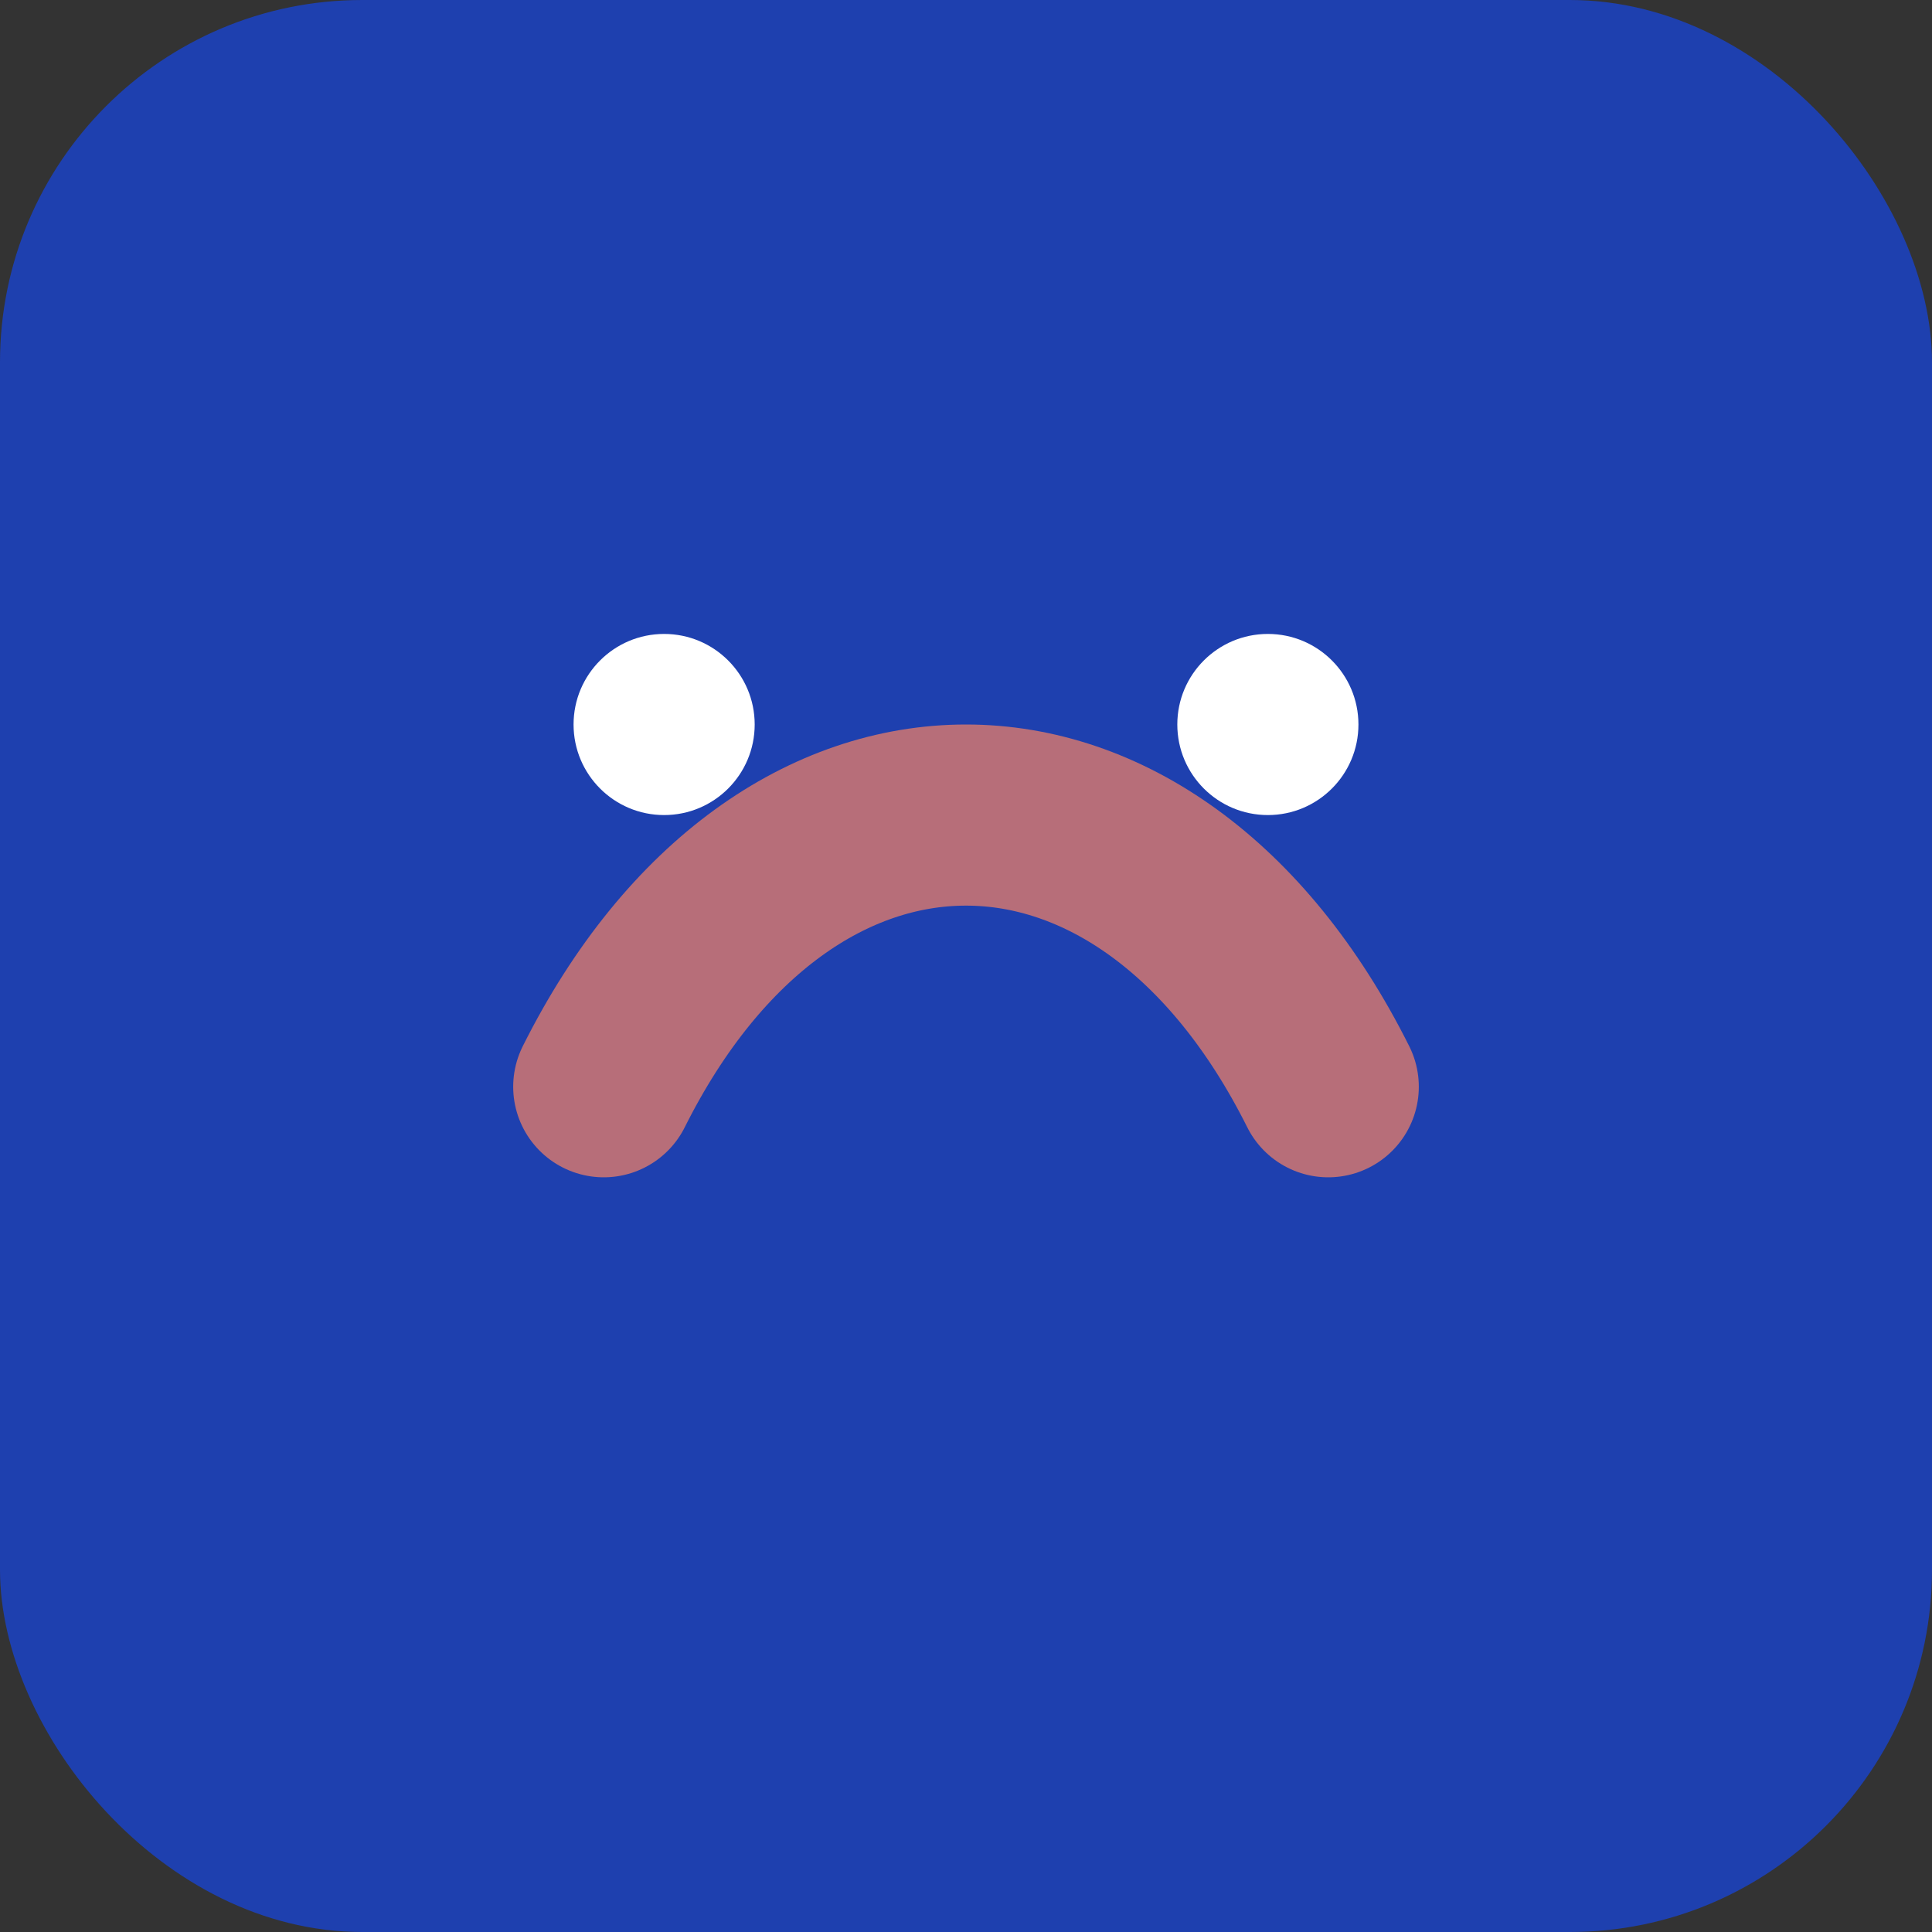 <svg xmlns="http://www.w3.org/2000/svg" viewBox="0 0 64 64">
    <rect x="0" y="0" width="64" height="64" fill="#333333" stroke="none"/>
    <rect width="64" height="64" rx="12" fill="#1E40AF"/>
    <path d="M20 36c6-12 18-12 24 0" stroke="#B76E79" stroke-width="6" fill="none" stroke-linecap="round"/>
    <circle cx="22" cy="24" r="3" fill="white"/><circle cx="42" cy="24" r="3" fill="white"/>
    </svg>